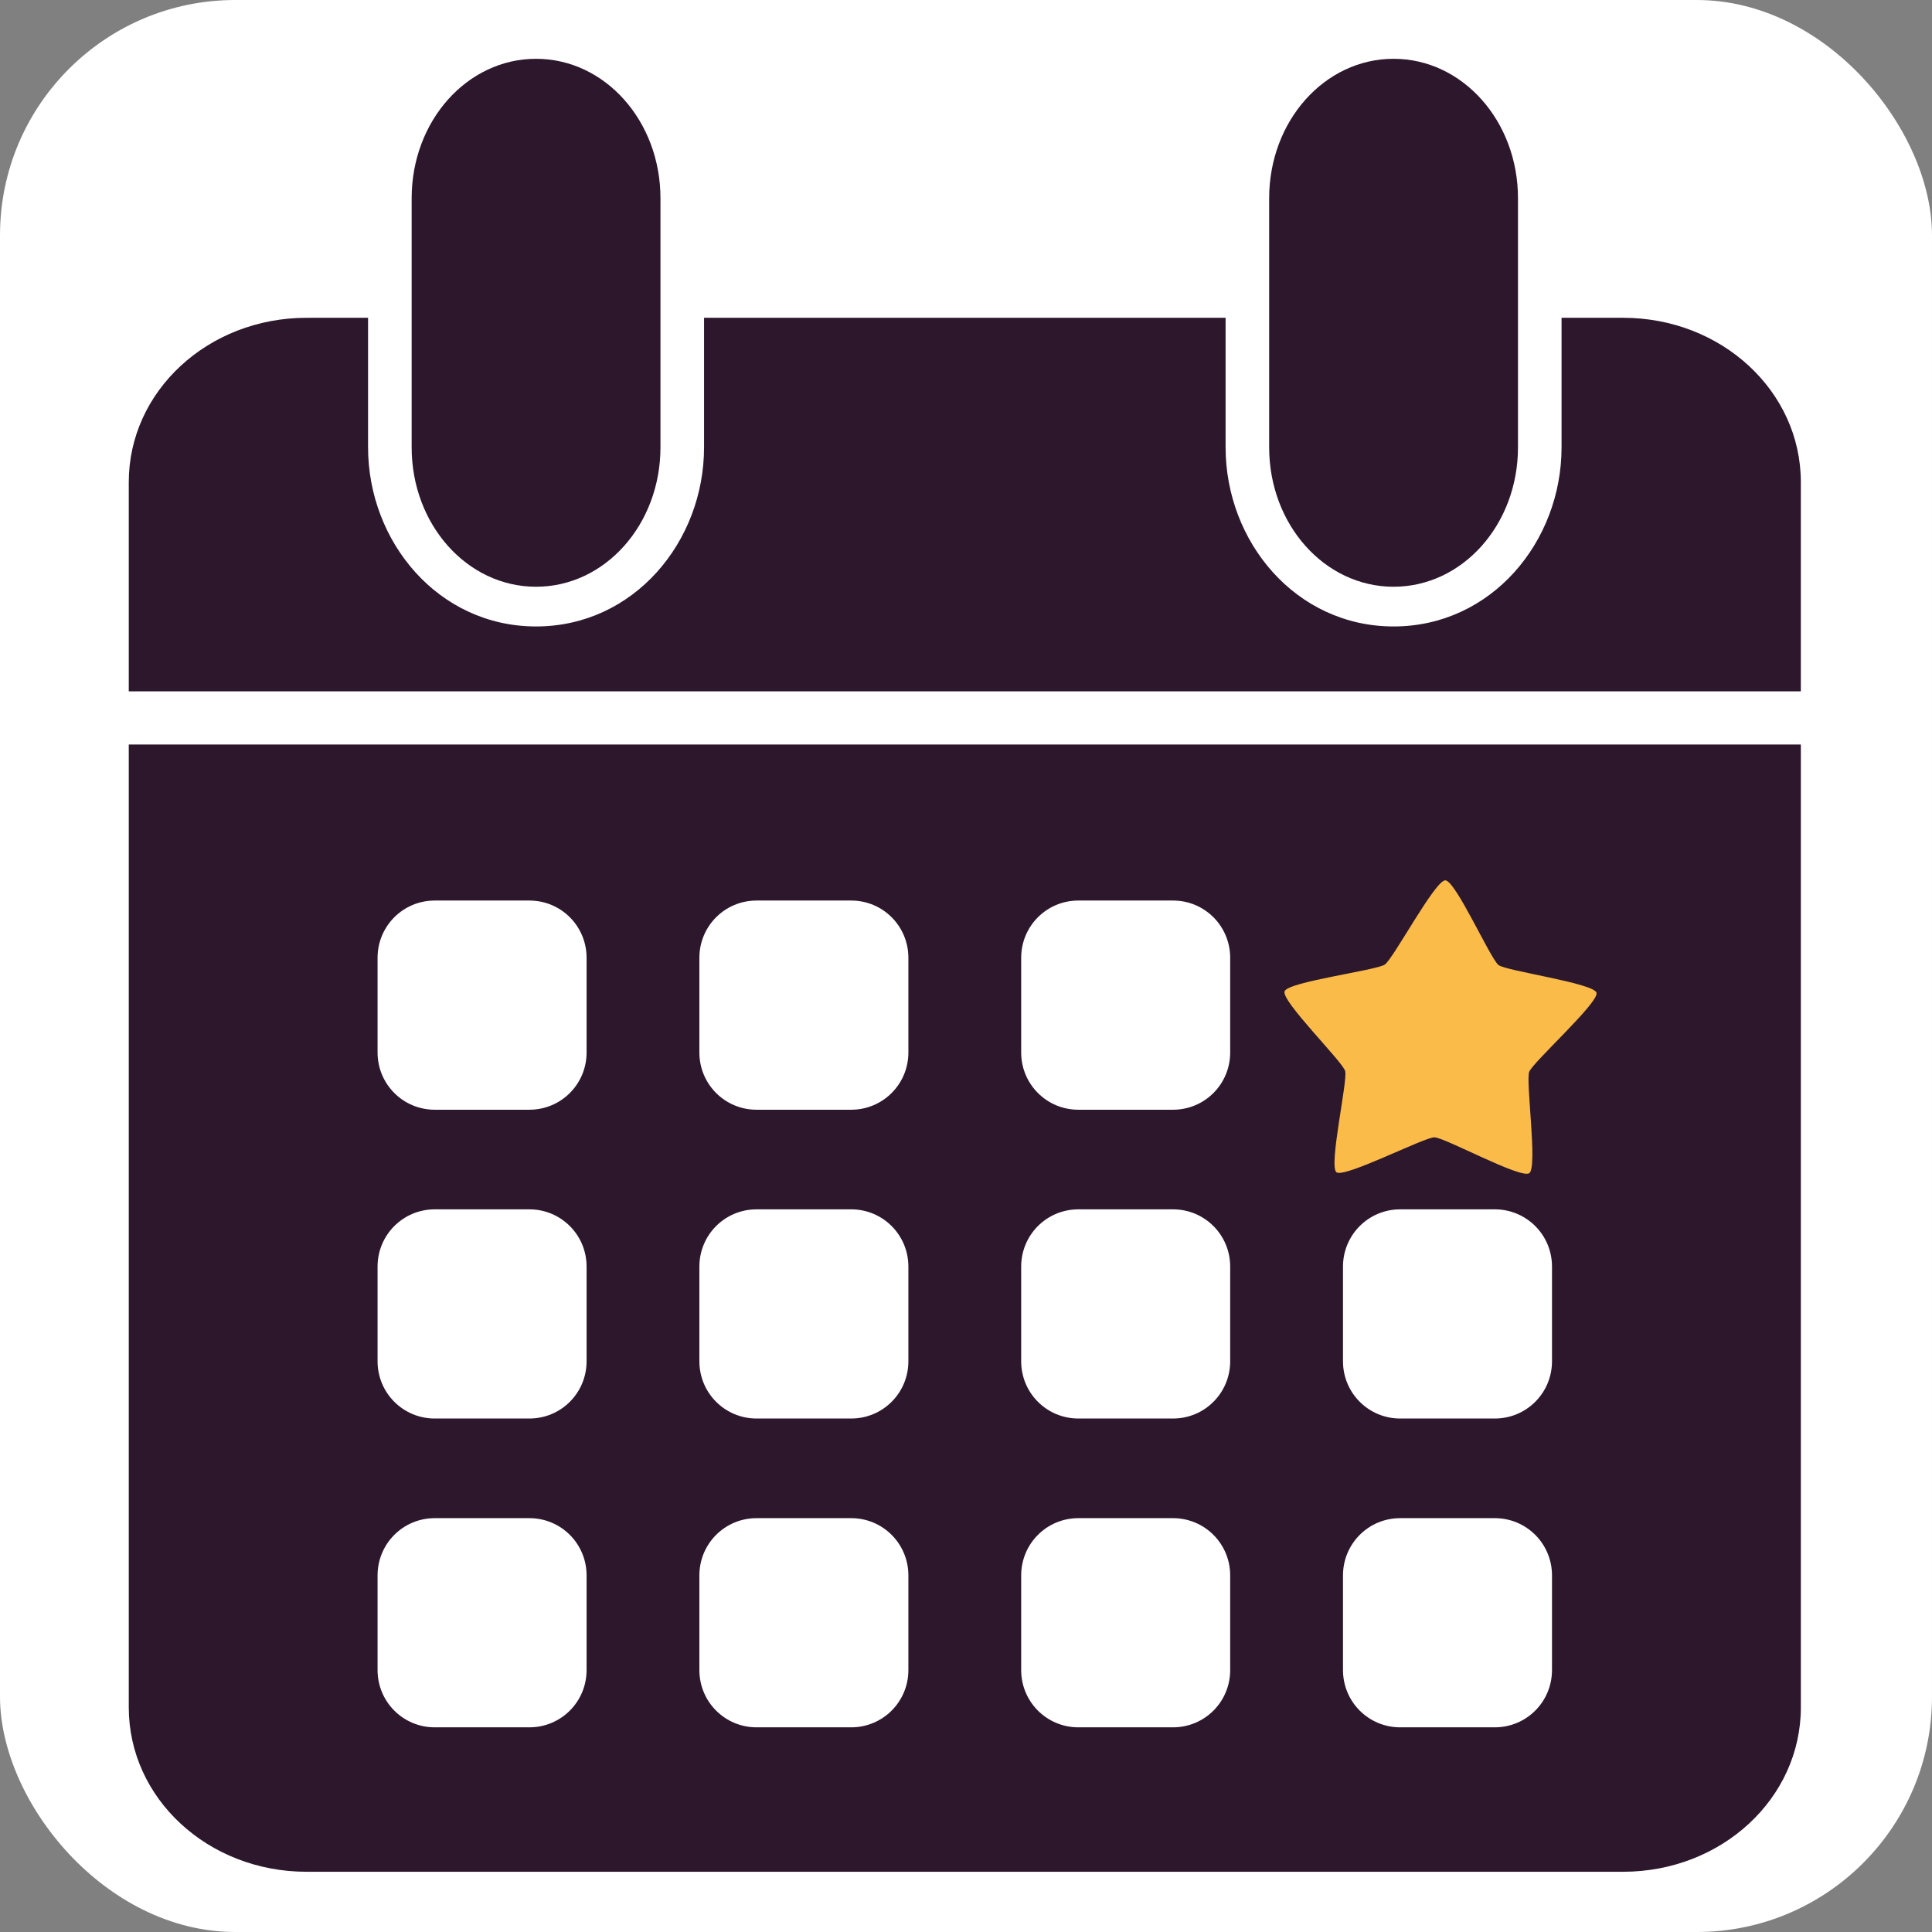 <?xml version="1.0" encoding="UTF-8" standalone="no"?>
<svg
   width="64"
   height="64"
   viewBox="0 0 16.933 16.933"
   version="1.1"
   id="svg2"
   sodipodi:docname="favicon.svg"
   inkscape:version="1.4 (e7c3feb1, 2024-10-09)"
   xmlns:inkscape="http://www.inkscape.org/namespaces/inkscape"
   xmlns:sodipodi="http://sodipodi.sourceforge.net/DTD/sodipodi-0.dtd"
   xmlns="http://www.w3.org/2000/svg"
   xmlns:svg="http://www.w3.org/2000/svg">
  <rect x="0" y="0" width="16.933" height="16.933" fill="#808080" stroke="none"/>
  <defs
     id="defs2" />
  <sodipodi:namedview
     id="namedview2"
     pagecolor="#ffffff"
     bordercolor="#000000"
     borderopacity="0.25"
     inkscape:showpageshadow="2"
     inkscape:pageopacity="0.0"
     inkscape:pagecheckerboard="0"
     inkscape:deskcolor="#d1d1d1"
     inkscape:zoom="3.3387097"
     inkscape:cx="7.6376812"
     inkscape:cy="30.850242"
     inkscape:window-width="1200"
     inkscape:window-height="977"
     inkscape:window-x="2160"
     inkscape:window-y="25"
     inkscape:window-maximized="0"
     inkscape:current-layer="svg2" />
  <rect
     style="fill:#ffffff;fill-opacity:1;stroke-width:2.997;stroke-linecap:round;stroke-linejoin:round"
     id="rect2"
     width="16.933"
     height="16.933"
     x="-0"
     y="0"
     rx="2.062"
     ry="2.062" />
  <g
     style="stroke-width:10.722"
     id="g2"
     transform="matrix(0.968,0,0,0.968,1.139,0.53)">
    <path
       style="fill:#2d172c;fill-opacity:1;stroke-width:4.255;stroke-linecap:round;stroke-linejoin:round"
       d="m 584.266,-241.545 c -6.179,0 -11.152,6.122 -11.152,13.725 v 24.51 c 0,7.603 4.973,13.723 11.152,13.723 6.178,0 11.153,-6.12 11.153,-13.724 v -24.509 c 0,-7.603 -4.975,-13.725 -11.153,-13.725 z m 76.872,0 c -6.178,0 -11.152,6.122 -11.152,13.725 v 24.51 c 0,7.603 4.974,13.723 11.152,13.723 6.18,0 11.154,-6.12 11.154,-13.724 v -24.509 c 0,-7.603 -4.975,-13.725 -11.154,-13.725 z m -97.444,25.49 c -8.83,0 -15.939,7.214 -15.939,16.175 v 20.587 h 149.894 v -20.587 c 0,-8.961 -7.109,-16.176 -15.939,-16.176 h -5.512 v 12.745 c 0,9.308 -6.299,17.632 -15.058,17.632 -8.76,0 -15.06,-8.324 -15.06,-17.632 v -12.745 h -46.754 v 12.744 c 0,9.308 -6.3,17.633 -15.059,17.633 -8.76,0 -15.061,-8.325 -15.061,-17.633 v -12.744 z m -15.939,41.993 v 94.766 c 0,8.962 7.109,16.175 15.94,16.175 H 681.71 c 8.83,0 15.94,-7.213 15.94,-16.175 v -94.766 z m 27.433,15.357 h 8.476 c 2.842,0 5.132,2.514 5.132,5.637 v 9.314 c 0,3.123 -2.29,5.637 -5.132,5.637 h -8.476 c -2.842,0 -5.13,-2.514 -5.13,-5.637 v -9.314 c 0,-3.123 2.288,-5.637 5.13,-5.637 z m 28.849,0 h 8.476 c 2.842,0 5.131,2.514 5.131,5.637 v 9.314 c 0,3.123 -2.29,5.637 -5.131,5.637 h -8.476 c -2.842,0 -5.13,-2.514 -5.13,-5.637 v -9.314 c 0,-3.123 2.288,-5.637 5.13,-5.637 z m 28.848,0 h 8.477 c 2.843,0 5.13,2.514 5.13,5.637 v 9.314 c 0,3.123 -2.287,5.637 -5.13,5.637 h -8.477 c -2.842,0 -5.13,-2.514 -5.13,-5.637 v -9.314 c 0,-3.123 2.288,-5.637 5.13,-5.637 z m -57.697,30.391 h 8.476 c 2.842,0 5.132,2.514 5.132,5.637 v 9.313 c 0,3.123 -2.29,5.637 -5.132,5.637 h -8.476 c -2.842,0 -5.13,-2.514 -5.13,-5.637 v -9.313 c 0,-3.123 2.288,-5.637 5.13,-5.637 z m 28.849,0 h 8.476 c 2.842,0 5.131,2.514 5.131,5.637 v 9.313 c 0,3.123 -2.29,5.637 -5.131,5.637 h -8.476 c -2.842,0 -5.13,-2.514 -5.13,-5.637 v -9.313 c 0,-3.123 2.288,-5.637 5.13,-5.637 z m 28.848,0 h 8.477 c 2.843,0 5.13,2.514 5.13,5.637 v 9.313 c 0,3.123 -2.287,5.637 -5.13,5.637 h -8.477 c -2.842,0 -5.13,-2.514 -5.13,-5.637 v -9.313 c 0,-3.123 2.288,-5.637 5.13,-5.637 z m 28.85,0 h 8.476 c 2.842,0 5.13,2.514 5.13,5.637 v 9.313 c 0,3.123 -2.288,5.637 -5.13,5.637 h -8.476 c -2.842,0 -5.131,-2.514 -5.131,-5.637 v -9.313 c 0,-3.123 2.289,-5.637 5.13,-5.637 z m -86.547,30.392 h 8.476 c 2.842,0 5.132,2.514 5.132,5.637 v 9.313 c 0,3.123 -2.29,5.637 -5.132,5.637 h -8.476 c -2.842,0 -5.13,-2.514 -5.13,-5.637 v -9.313 c 0,-3.123 2.288,-5.637 5.13,-5.637 z m 28.849,0 h 8.476 c 2.842,0 5.131,2.514 5.131,5.637 v 9.313 c 0,3.123 -2.29,5.637 -5.131,5.637 h -8.476 c -2.842,0 -5.13,-2.514 -5.13,-5.637 v -9.313 c 0,-3.123 2.288,-5.637 5.13,-5.637 z m 28.848,0 h 8.477 c 2.843,0 5.13,2.514 5.13,5.637 v 9.313 c 0,3.123 -2.287,5.637 -5.13,5.637 h -8.477 c -2.842,0 -5.13,-2.514 -5.13,-5.637 v -9.313 c 0,-3.123 2.288,-5.637 5.13,-5.637 z m 28.85,0 h 8.476 c 2.842,0 5.13,2.514 5.13,5.637 v 9.313 c 0,3.123 -2.288,5.637 -5.13,5.637 h -8.476 c -2.842,0 -5.131,-2.514 -5.131,-5.637 v -9.313 c 0,-3.123 2.289,-5.637 5.13,-5.637 z"
       transform="matrix(0.101,0,0,0.092,-55.334,22.207)"
       id="path1" />
    <path
       style="fill:#fabb49;fill-opacity:1;stroke-width:88.553;stroke-linecap:round;stroke-linejoin:round"
       transform="matrix(0.033,-0.014,0.013,0.032,-5.913,22.029)"
       d="m 605.854,-108.509 c -2.57,0.551 -16.396,-17.303 -18.798,-18.368 -2.403,-1.065 -24.917,0.686 -26.235,-1.588 -1.318,-2.274 11.39,-20.94 11.66,-23.555 0.27,-2.614 -8.352,-23.485 -6.596,-25.441 1.755,-1.956 23.435,4.362 26.004,3.81 2.57,-0.55 19.755,-15.2 22.158,-14.135 2.403,1.065 3.094,23.636 4.412,25.91 1.318,2.274 20.561,14.09 20.29,16.705 -0.27,2.614 -21.522,10.246 -23.277,12.202 -1.756,1.957 -7.048,23.91 -9.618,24.46 z"
       id="path2" />
  </g>
</svg>
